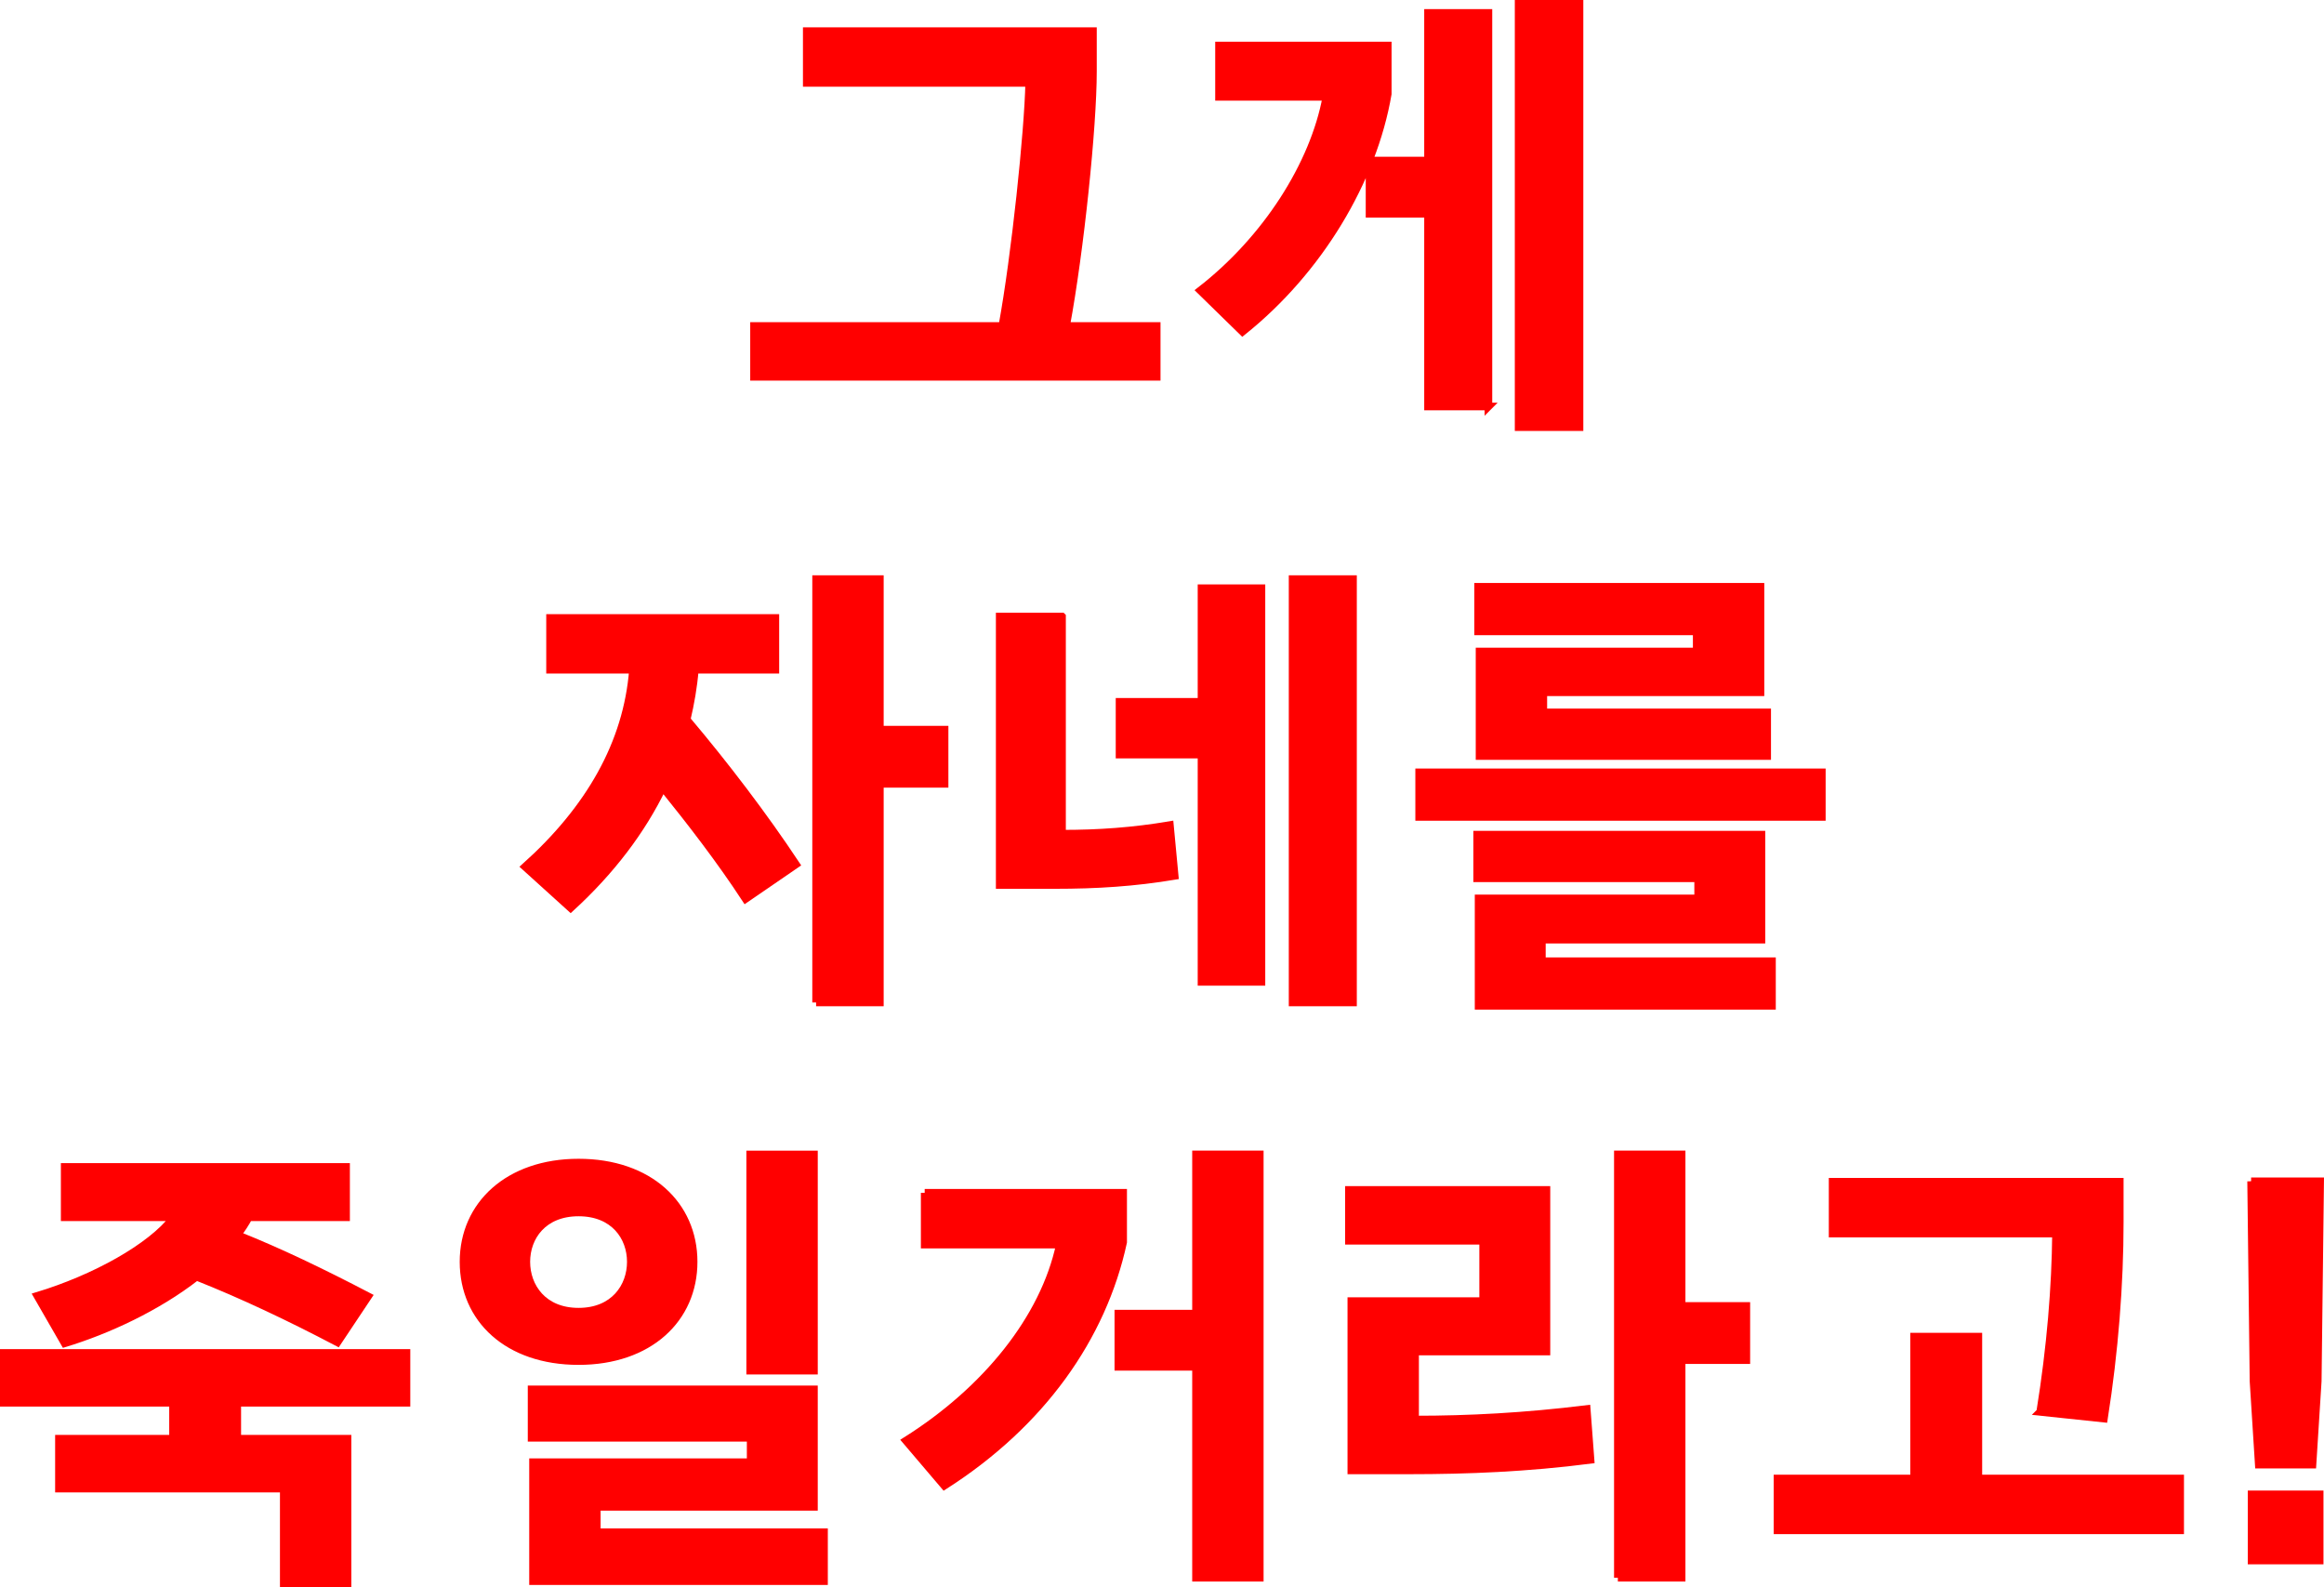 <?xml version="1.0" encoding="UTF-8"?>
<svg id="b" data-name="레이어 2" xmlns="http://www.w3.org/2000/svg" width="1144.138" height="781.381" viewBox="0 0 1144.138 781.381">
  <g id="c" data-name="HOME_click">
    <g>
      <path d="m493.466,160.468c6.371-34.692,12.744-96.052,13.215-119.652h-109.503V15.327h140.891v19.824c0,27.376-6.371,88.5-13.215,125.316h44.603v25.016h-198.24v-25.016h122.248Z" fill="red" stroke="red" stroke-width="3.751"/>
      <path d="m600.141,22.408h83.072v23.836c-7.315,42.716-33.983,87.084-71.508,117.056l-20.768-20.296c32.568-25.252,55.932-62.069,62.067-95.344h-52.863v-25.252Zm132.632,177.708h-29.737v-94.872h-28.792v-26.196h28.792V6.36h29.737v193.756ZM747.641,1.875h29.972v208.389h-29.972V1.875Z" fill="red" stroke="red" stroke-width="3.751"/>
      <path d="m342.071,329.684c-.708,8.496-2.124,16.52-4.013,24.544,19.117,22.656,37.997,47.436,53.808,71.272l-24.779,16.992c-12.509-19.116-26.904-37.759-40.828-54.988-10.384,21.476-25.488,41.3-45.312,59.472l-22.42-20.296c31.861-28.556,50.268-60.888,53.1-96.996h-40.828v-25.488h110.921v25.488h-39.648Zm59.709,163.784v-208.389h31.388v74.104h31.859v26.668h-31.859v107.616h-31.388Z" fill="red" stroke="red" stroke-width="3.751"/>
      <path d="m522.849,303.488v106.908c18.173,0,34.928-1.18,53.101-4.248l2.36,25.016c-19.824,3.304-38.232,4.484-59.001,4.484h-27.139v-132.16h30.679Zm28.32,42.008h40.356v-55.932h29.5v193.756h-29.5v-111.864h-40.356v-25.96Zm85.196-60.416h29.736v208.389h-29.736v-208.389Z" fill="red" stroke="red" stroke-width="3.751"/>
      <path d="m698.672,402.136v-21.948h198.24v21.948h-198.24Zm168.504,8.732v51.684h-108.088v10.62h113.28v21.948h-144.431v-52.864h108.088v-9.912h-108.797v-21.476h139.949Zm-138.769-38.704v-51.448h106.908v-9.912h-107.616v-21.948h139.004v51.92h-106.908v9.912h110.212v21.476h-141.6Z" fill="red" stroke="red" stroke-width="3.751"/>
      <path d="m29.016,708.233h56.167v-17.7H1.875v-24.544h198.24v24.544h-83.308v17.7h54.28v71.272h-31.388v-46.728H29.016v-24.544Zm93.455-109.033c-1.651,3.068-3.54,5.9-5.664,8.732,20.768,8.26,41.772,18.408,64.429,30.208l-15.104,22.656c-23.364-12.272-46.728-23.364-69.385-32.332-19.352,15.104-43.896,26.432-64.9,32.804l-13.452-23.364c28.084-8.496,55.932-23.836,67.26-38.704H31.847v-24.78h138.532v24.78h-47.908Z" fill="red" stroke="red" stroke-width="3.751"/>
      <path d="m341.481,621.149c0,28.084-21.948,48.852-56.64,48.852-34.928,0-56.64-20.768-56.64-48.852s22.184-48.852,56.64-48.852c34.692,0,56.64,20.768,56.64,48.852Zm-30.916,0c0-12.272-8.26-24.308-25.724-24.308s-25.724,12.036-25.724,24.308,8.26,24.544,25.724,24.544,25.724-12.272,25.724-24.544Zm59,98.649v-12.036h-107.852v-23.836h139.005v57.82h-106.908v12.508h111.863v24.072h-143.251v-58.528h107.143Zm-.235-45.076v-106.436h31.388v106.436h-31.388Z" fill="red" stroke="red" stroke-width="3.751"/>
      <path d="m455.236,587.165h97.704v24.308c-10.148,46.964-40.356,89.444-88.028,119.888l-18.88-22.184c39.412-24.78,67.969-60.18,75.756-96.524h-66.552v-25.488Zm95.344,59.472h38.233v-78.353h31.388v208.389h-31.388v-103.84h-38.233v-26.196Z" fill="red" stroke="red" stroke-width="3.751"/>
      <path d="m761.331,585.749v79.532h-64.664v33.512c26.432,0,53.807-1.416,84.488-5.192l1.888,25.016c-31.152,4.012-60.652,5.192-88.972,5.192h-28.792v-83.308h64.9v-29.736h-66.08v-25.016h97.232Zm35.164,190.925v-208.389h31.388v74.576h31.859v26.668h-31.859v107.144h-31.388Z" fill="red" stroke="red" stroke-width="3.751"/>
      <path d="m973.969,657.965v69.856h99.356v25.488h-198.24v-25.488h67.26v-69.856h31.624Zm30.444,37.052c5.191-32.096,7.551-61.832,7.788-87.792h-109.976v-25.488h141.364v19.824c0,30.444-2.596,63.72-7.788,96.76l-31.388-3.304Z" fill="red" stroke="red" stroke-width="3.751"/>
      <path d="m1108.255,581.501h33.984l-1.18,98.412-2.596,41.064h-26.432l-2.596-41.064-1.18-98.412Zm.236,154.108h33.512v32.568h-33.512v-32.568Z" fill="red" stroke="red" stroke-width="3.751"/>
    </g>
  </g>
</svg>